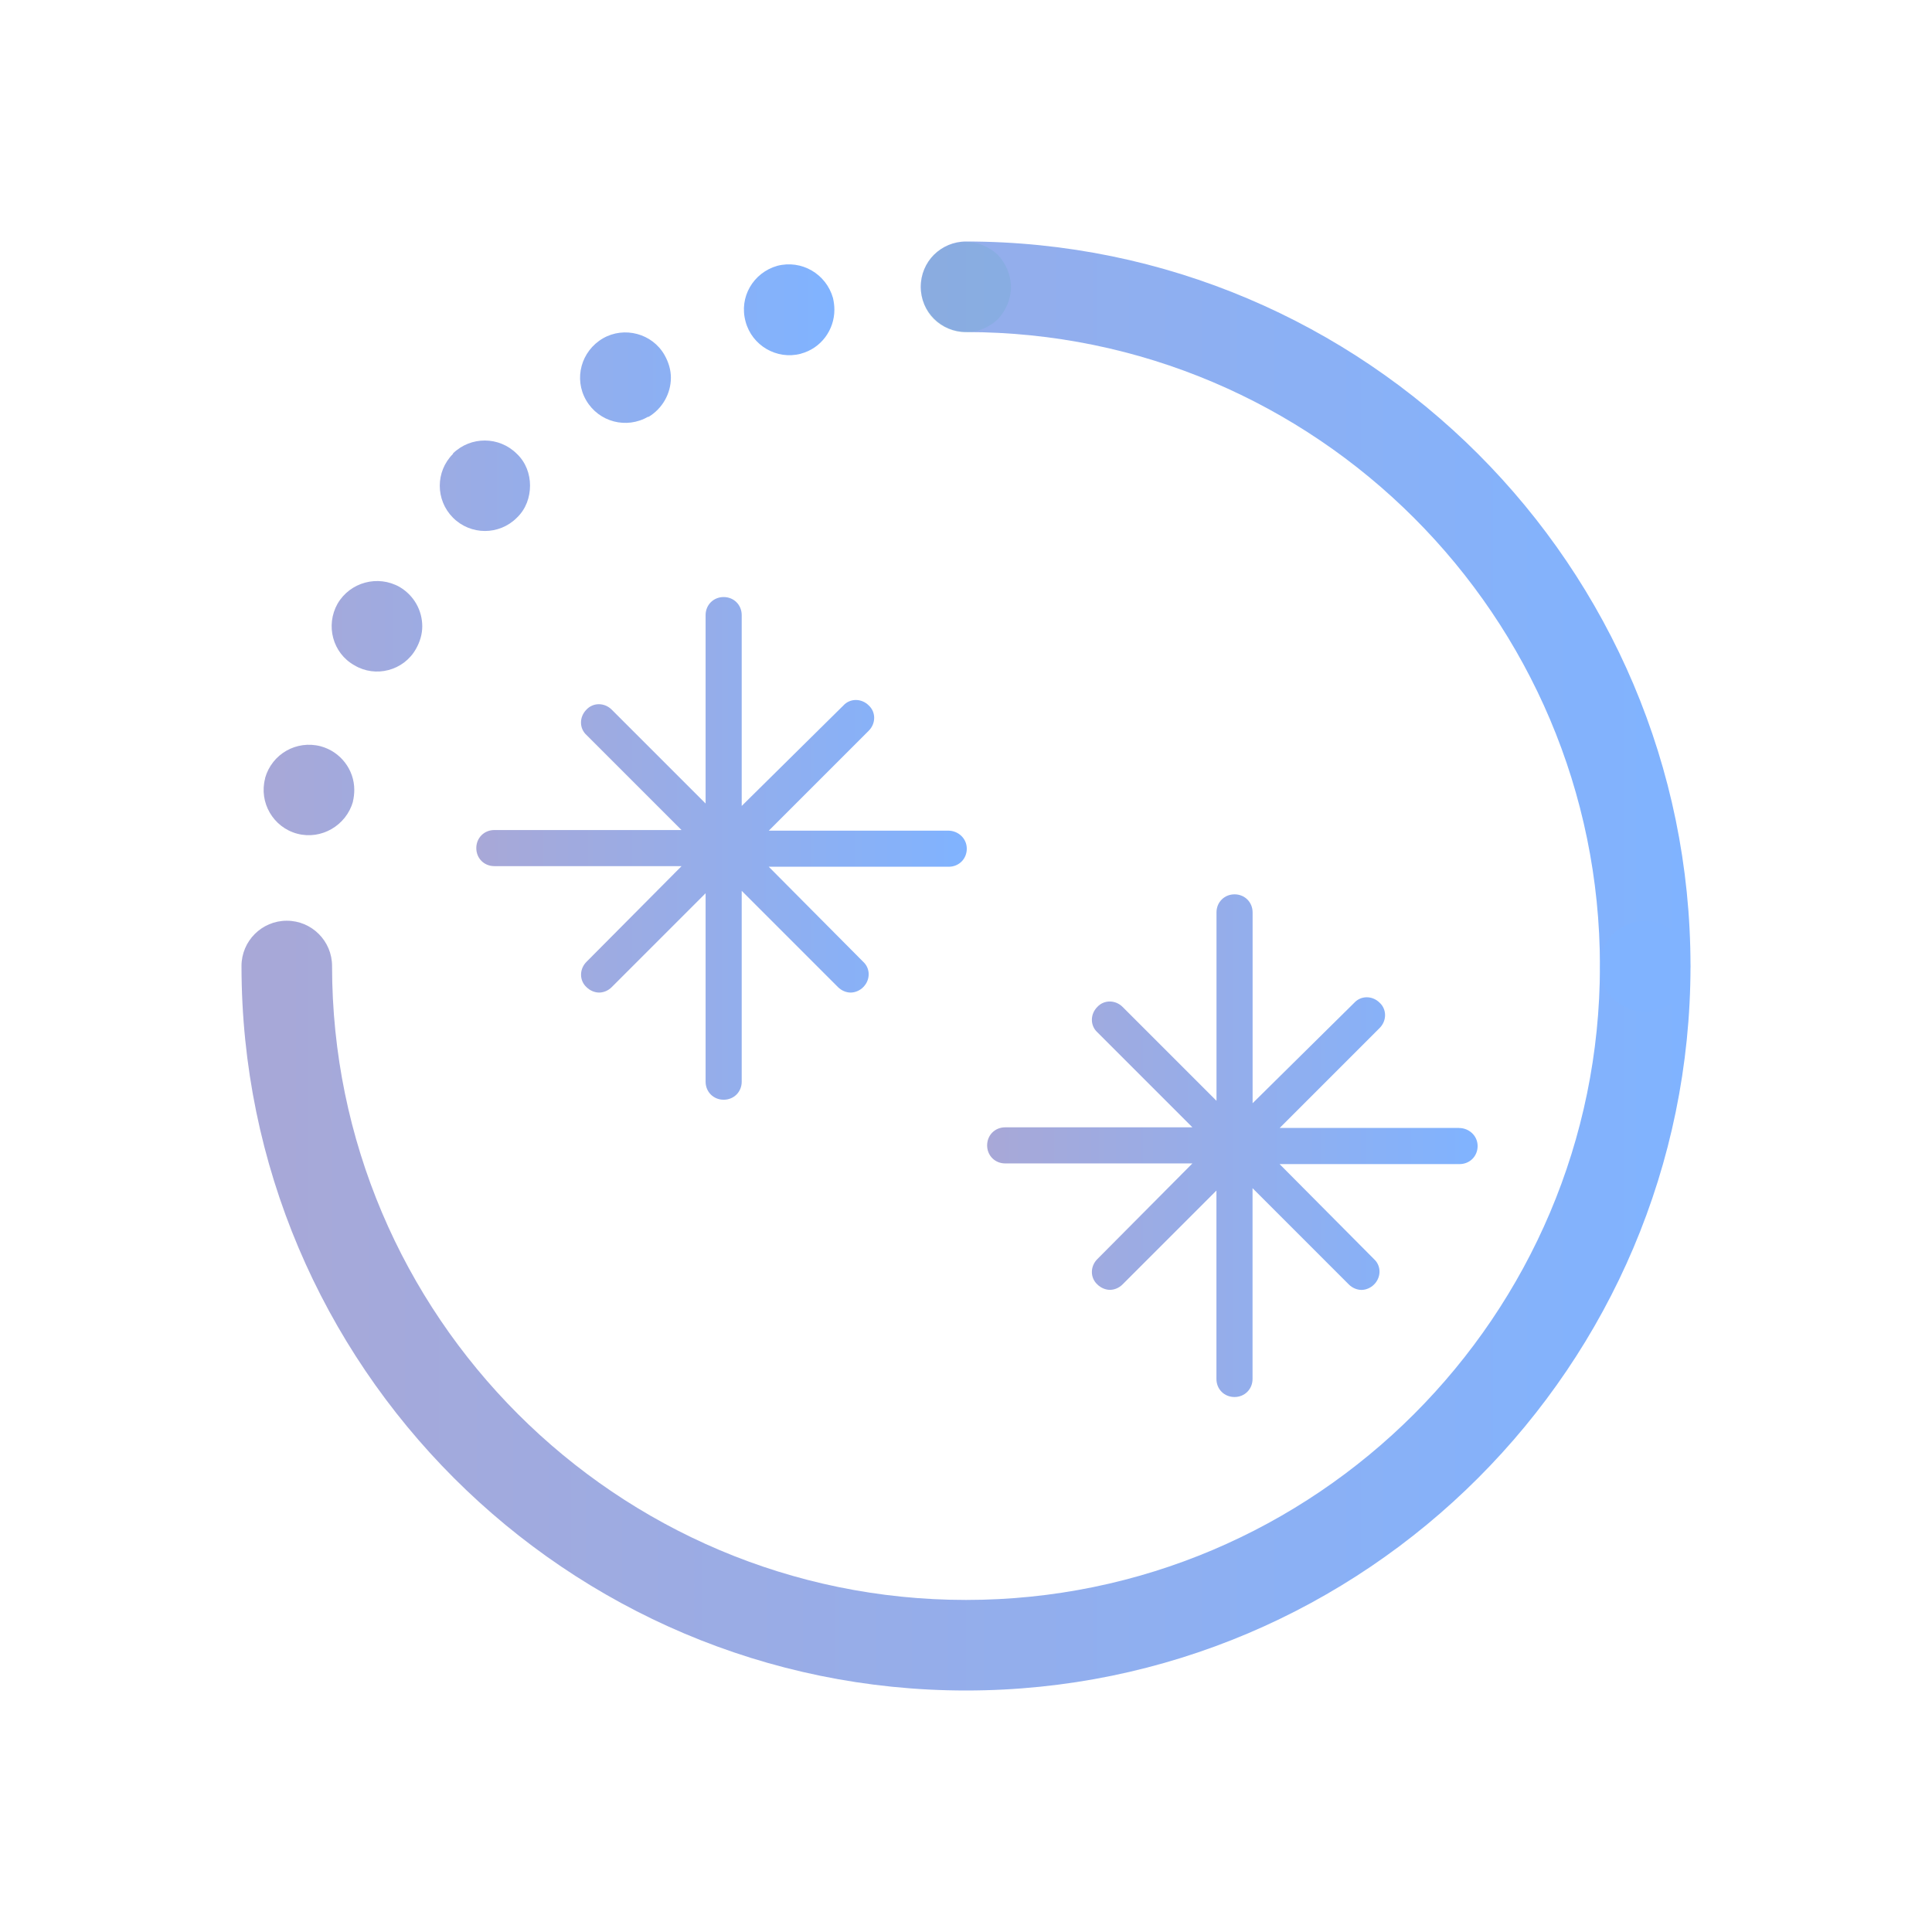 <?xml version="1.0" encoding="UTF-8" standalone="no"?>
<svg
   inkscape:version="1.1.1 (3bf5ae0d25, 2021-09-20)"
   sodipodi:docname="system-suspend-hibernate.svg"
   id="svg5"
   version="1.1"
   viewBox="0 0 32 32"
   xmlns:inkscape="http://www.inkscape.org/namespaces/inkscape"
   xmlns:sodipodi="http://sodipodi.sourceforge.net/DTD/sodipodi-0.dtd"
   xmlns:xlink="http://www.w3.org/1999/xlink"
   xmlns="http://www.w3.org/2000/svg"
   xmlns:svg="http://www.w3.org/2000/svg"
   xmlns:rdf="http://www.w3.org/1999/02/22-rdf-syntax-ns#"
   xmlns:cc="http://creativecommons.org/ns#"
   xmlns:dc="http://purl.org/dc/elements/1.1/">
  <sodipodi:namedview
     inkscape:document-rotation="0"
     inkscape:current-layer="svg5"
     inkscape:window-maximized="1"
     inkscape:window-y="0"
     inkscape:window-x="0"
     inkscape:cy="4.9597607"
     inkscape:cx="-6.4780547"
     inkscape:zoom="9.879509"
     showgrid="true"
     id="namedview7"
     inkscape:window-height="1013"
     inkscape:window-width="1920"
     inkscape:pageshadow="2"
     inkscape:pageopacity="0"
     guidetolerance="10"
     gridtolerance="10"
     objecttolerance="10"
     borderopacity="1"
     bordercolor="#666666"
     pagecolor="#ffffff"
     inkscape:pagecheckerboard="0">
    <inkscape:grid
       type="xygrid"
       id="grid893" />
  </sodipodi:namedview>
  <defs
     id="defs3051">
    <linearGradient
       inkscape:collect="always"
       id="linearGradient934">
      <stop
         style="stop-color:#a8a8d7;stop-opacity:1"
         offset="0"
         id="stop930" />
      <stop
         style="stop-color:#80b3ff;stop-opacity:1"
         offset="1"
         id="stop932" />
    </linearGradient>
    <style
       id="current-color-scheme"
       type="text/css">
      .ColorScheme-Text {
        color:#eff0f1;
      }
      </style>
    <linearGradient
       inkscape:collect="always"
       xlink:href="#linearGradient934"
       id="linearGradient1122"
       x1="3"
       y1="16"
       x2="29"
       y2="16"
       gradientUnits="userSpaceOnUse"
       gradientTransform="matrix(0.923,0,0,0.923,1.231,1.231)" />
    <linearGradient
       inkscape:collect="always"
       xlink:href="#linearGradient934"
       id="linearGradient1139"
       x1="3.397"
       y1="8.532"
       x2="13.637"
       y2="8.532"
       gradientUnits="userSpaceOnUse"
       gradientTransform="matrix(0.923,0,0,0.923,1.231,1.231)" />
    <linearGradient
       inkscape:collect="always"
       xlink:href="#linearGradient934"
       id="linearGradient1147"
       x1="7.213"
       y1="13.89"
       x2="16.015"
       y2="13.89"
       gradientUnits="userSpaceOnUse"
       gradientTransform="matrix(0.923,0,0,0.923,1.231,1.231)" />
    <linearGradient
       inkscape:collect="always"
       xlink:href="#linearGradient934"
       id="linearGradient1156"
       x1="16.38"
       y1="19.224"
       x2="25.183"
       y2="19.224"
       gradientUnits="userSpaceOnUse"
       gradientTransform="matrix(0.923,0,0,0.923,1.231,1.231)" />
  </defs>
  <path
     d="m 28,16 c 0,6.617 -5.383,12 -12,12 -6.616,0 -12,-5.383 -12,-12 C 4,15.586 4.336,15.25 4.75,15.25 c 0.414,0 0.75,0.336 0.75,0.75 0,5.79 4.71,10.5 10.5,10.5 5.79,0 10.5,-4.71 10.5,-10.5 C 26.5,10.21 21.79,5.5 16,5.5 15.586,5.5 15.25,5.165 15.25,4.75 15.25,4.335 15.586,4 16,4 22.616,4 28,9.383 28,16 Z"
     id="path2-9"
     style="fill:url(#linearGradient1122);fill-opacity:1;stroke-width:0.75" />
  <path
     d="m 16.745,4.755 c 0,0.195 -0.083,0.39 -0.217,0.532 -0.143,0.135 -0.338,0.218 -0.533,0.218 -0.195,0 -0.39,-0.082 -0.533,-0.218 -0.277,-0.285 -0.277,-0.78 0,-1.065 0.143,-0.135 0.338,-0.217 0.533,-0.217 0.195,0 0.39,0.082 0.533,0.217 0.135,0.143 0.217,0.338 0.217,0.533 z"
     id="path4-73"
     style="fill:#2ca589;fill-opacity:0.105;stroke-width:0.75" />
  <path
     d="M 13.264,5.859 C 12.866,5.964 12.454,5.723 12.349,5.326 v 0 c -0.112,-0.405 0.128,-0.81 0.525,-0.923 v 0 c 0.405,-0.105 0.81,0.135 0.923,0.533 v 0 c 0.015,0.068 0.023,0.127 0.023,0.195 v 0 c 0,0.33 -0.217,0.637 -0.555,0.727 z m -2.527,1.05 v -0.008 c -0.36,0.21 -0.818,0.09 -1.028,-0.27 v 0 c -0.21,-0.36 -0.083,-0.817 0.278,-1.027 v 0 c 0.352,-0.203 0.817,-0.082 1.02,0.277 v 0 c 0.068,0.12 0.105,0.248 0.105,0.375 v 0 c 0,0.256 -0.135,0.51 -0.375,0.652 z M 8.561,8.575 c -0.292,0.293 -0.765,0.293 -1.058,0 v 0 c -0.292,-0.293 -0.292,-0.766 0,-1.057 v 0 c 0,0 0,0 0,-0.008 v 0 c 0.293,-0.286 0.765,-0.286 1.058,0.007 v 0 c 0.15,0.142 0.218,0.337 0.218,0.525 v 0 c 0,0.195 -0.068,0.39 -0.218,0.533 z m -1.672,2.174 c -0.203,0.36 -0.668,0.481 -1.02,0.27 v 0 c -0.36,-0.202 -0.48,-0.66 -0.278,-1.02 v 0 0 0 c 0.21,-0.359 0.668,-0.48 1.028,-0.277 v 0 c 0.24,0.142 0.375,0.391 0.375,0.652 v 0 c 0,0.128 -0.037,0.255 -0.105,0.375 z m -1.042,2.527 v 0 C 5.734,13.674 5.321,13.914 4.924,13.809 v 0 C 4.526,13.704 4.286,13.292 4.391,12.894 v 0 c 0,0 0,0 0,-0.008 v 0 c 0.113,-0.397 0.518,-0.631 0.922,-0.525 v 0 c 0.33,0.09 0.555,0.39 0.555,0.72 v 0 c 0,0.068 -0.008,0.135 -0.023,0.195 z"
     id="path6-6"
     style="fill:url(#linearGradient1139);fill-opacity:1.0;stroke-width:0.75" />
  <path
     d="m 27.995,16.005 c 0,0.203 -0.083,0.391 -0.218,0.533 -0.142,0.136 -0.338,0.217 -0.532,0.217 -0.195,0 -0.39,-0.082 -0.533,-0.217 -0.277,-0.269 -0.277,-0.78 0,-1.065 0.143,-0.135 0.338,-0.218 0.533,-0.218 0.195,0 0.39,0.083 0.532,0.218 0.135,0.142 0.218,0.338 0.218,0.532 z"
     id="path8-1"
     style="fill:#80b3ff;fill-opacity:1;stroke-width:0.75" />
  <path
     d="m 15.705,13.758 h -2.971 l 1.655,-1.655 c 0.12,-0.12 0.12,-0.309 0,-0.419 -0.12,-0.12 -0.309,-0.12 -0.419,0 l -1.685,1.665 v -3.161 c 0,-0.169 -0.13,-0.299 -0.299,-0.299 -0.169,0 -0.299,0.13 -0.299,0.299 v 3.121 l -1.555,-1.555 c -0.12,-0.12 -0.309,-0.12 -0.419,0 -0.12,0.12 -0.12,0.309 0,0.419 l 1.575,1.575 H 8.188 c -0.169,0 -0.299,0.13 -0.299,0.299 0,0.17 0.13,0.299 0.299,0.299 h 3.101 l -1.575,1.585 c -0.12,0.12 -0.12,0.309 0,0.419 0.06,0.06 0.14,0.09 0.209,0.09 0.07,0 0.15,-0.03 0.209,-0.09 l 1.555,-1.555 v 3.121 c 0,0.169 0.13,0.299 0.299,0.299 0.17,0 0.299,-0.13 0.299,-0.299 v -3.161 l 1.595,1.595 c 0.06,0.06 0.14,0.09 0.209,0.09 0.07,0 0.15,-0.03 0.209,-0.09 0.12,-0.12 0.12,-0.309 0,-0.419 l -1.565,-1.575 h 2.981 c 0.169,0 0.299,-0.13 0.299,-0.299 0,-0.169 -0.14,-0.299 -0.309,-0.299 z"
     id="path4-3-2"
     style="fill:url(#linearGradient1147);fill-opacity:1.0;stroke-width:0.1" />
  <path
     d="m 24.167,18.682 h -2.971 l 1.655,-1.655 c 0.12,-0.12 0.12,-0.309 0,-0.419 -0.12,-0.12 -0.309,-0.12 -0.419,0 l -1.685,1.665 v -3.161 c 0,-0.169 -0.13,-0.299 -0.299,-0.299 -0.169,0 -0.299,0.13 -0.299,0.299 v 3.121 l -1.555,-1.555 c -0.12,-0.12 -0.309,-0.12 -0.419,0 -0.12,0.12 -0.12,0.309 0,0.419 l 1.575,1.575 h -3.101 c -0.17,0 -0.299,0.13 -0.299,0.299 0,0.169 0.13,0.299 0.299,0.299 h 3.101 l -1.575,1.585 c -0.12,0.12 -0.12,0.309 0,0.419 0.06,0.06 0.14,0.09 0.209,0.09 0.07,0 0.15,-0.03 0.209,-0.09 l 1.555,-1.555 v 3.121 c 0,0.17 0.13,0.299 0.299,0.299 0.169,0 0.299,-0.13 0.299,-0.299 v -3.16 l 1.595,1.595 c 0.06,0.06 0.14,0.09 0.209,0.09 0.07,0 0.15,-0.03 0.209,-0.09 0.12,-0.12 0.12,-0.309 0,-0.419 l -1.565,-1.575 h 2.981 c 0.169,0 0.299,-0.13 0.299,-0.299 0,-0.169 -0.14,-0.299 -0.309,-0.299 z"
     id="path4-3-6"
     style="fill:url(#linearGradient1156);fill-opacity:1.0;stroke-width:0.1" />
</svg>
